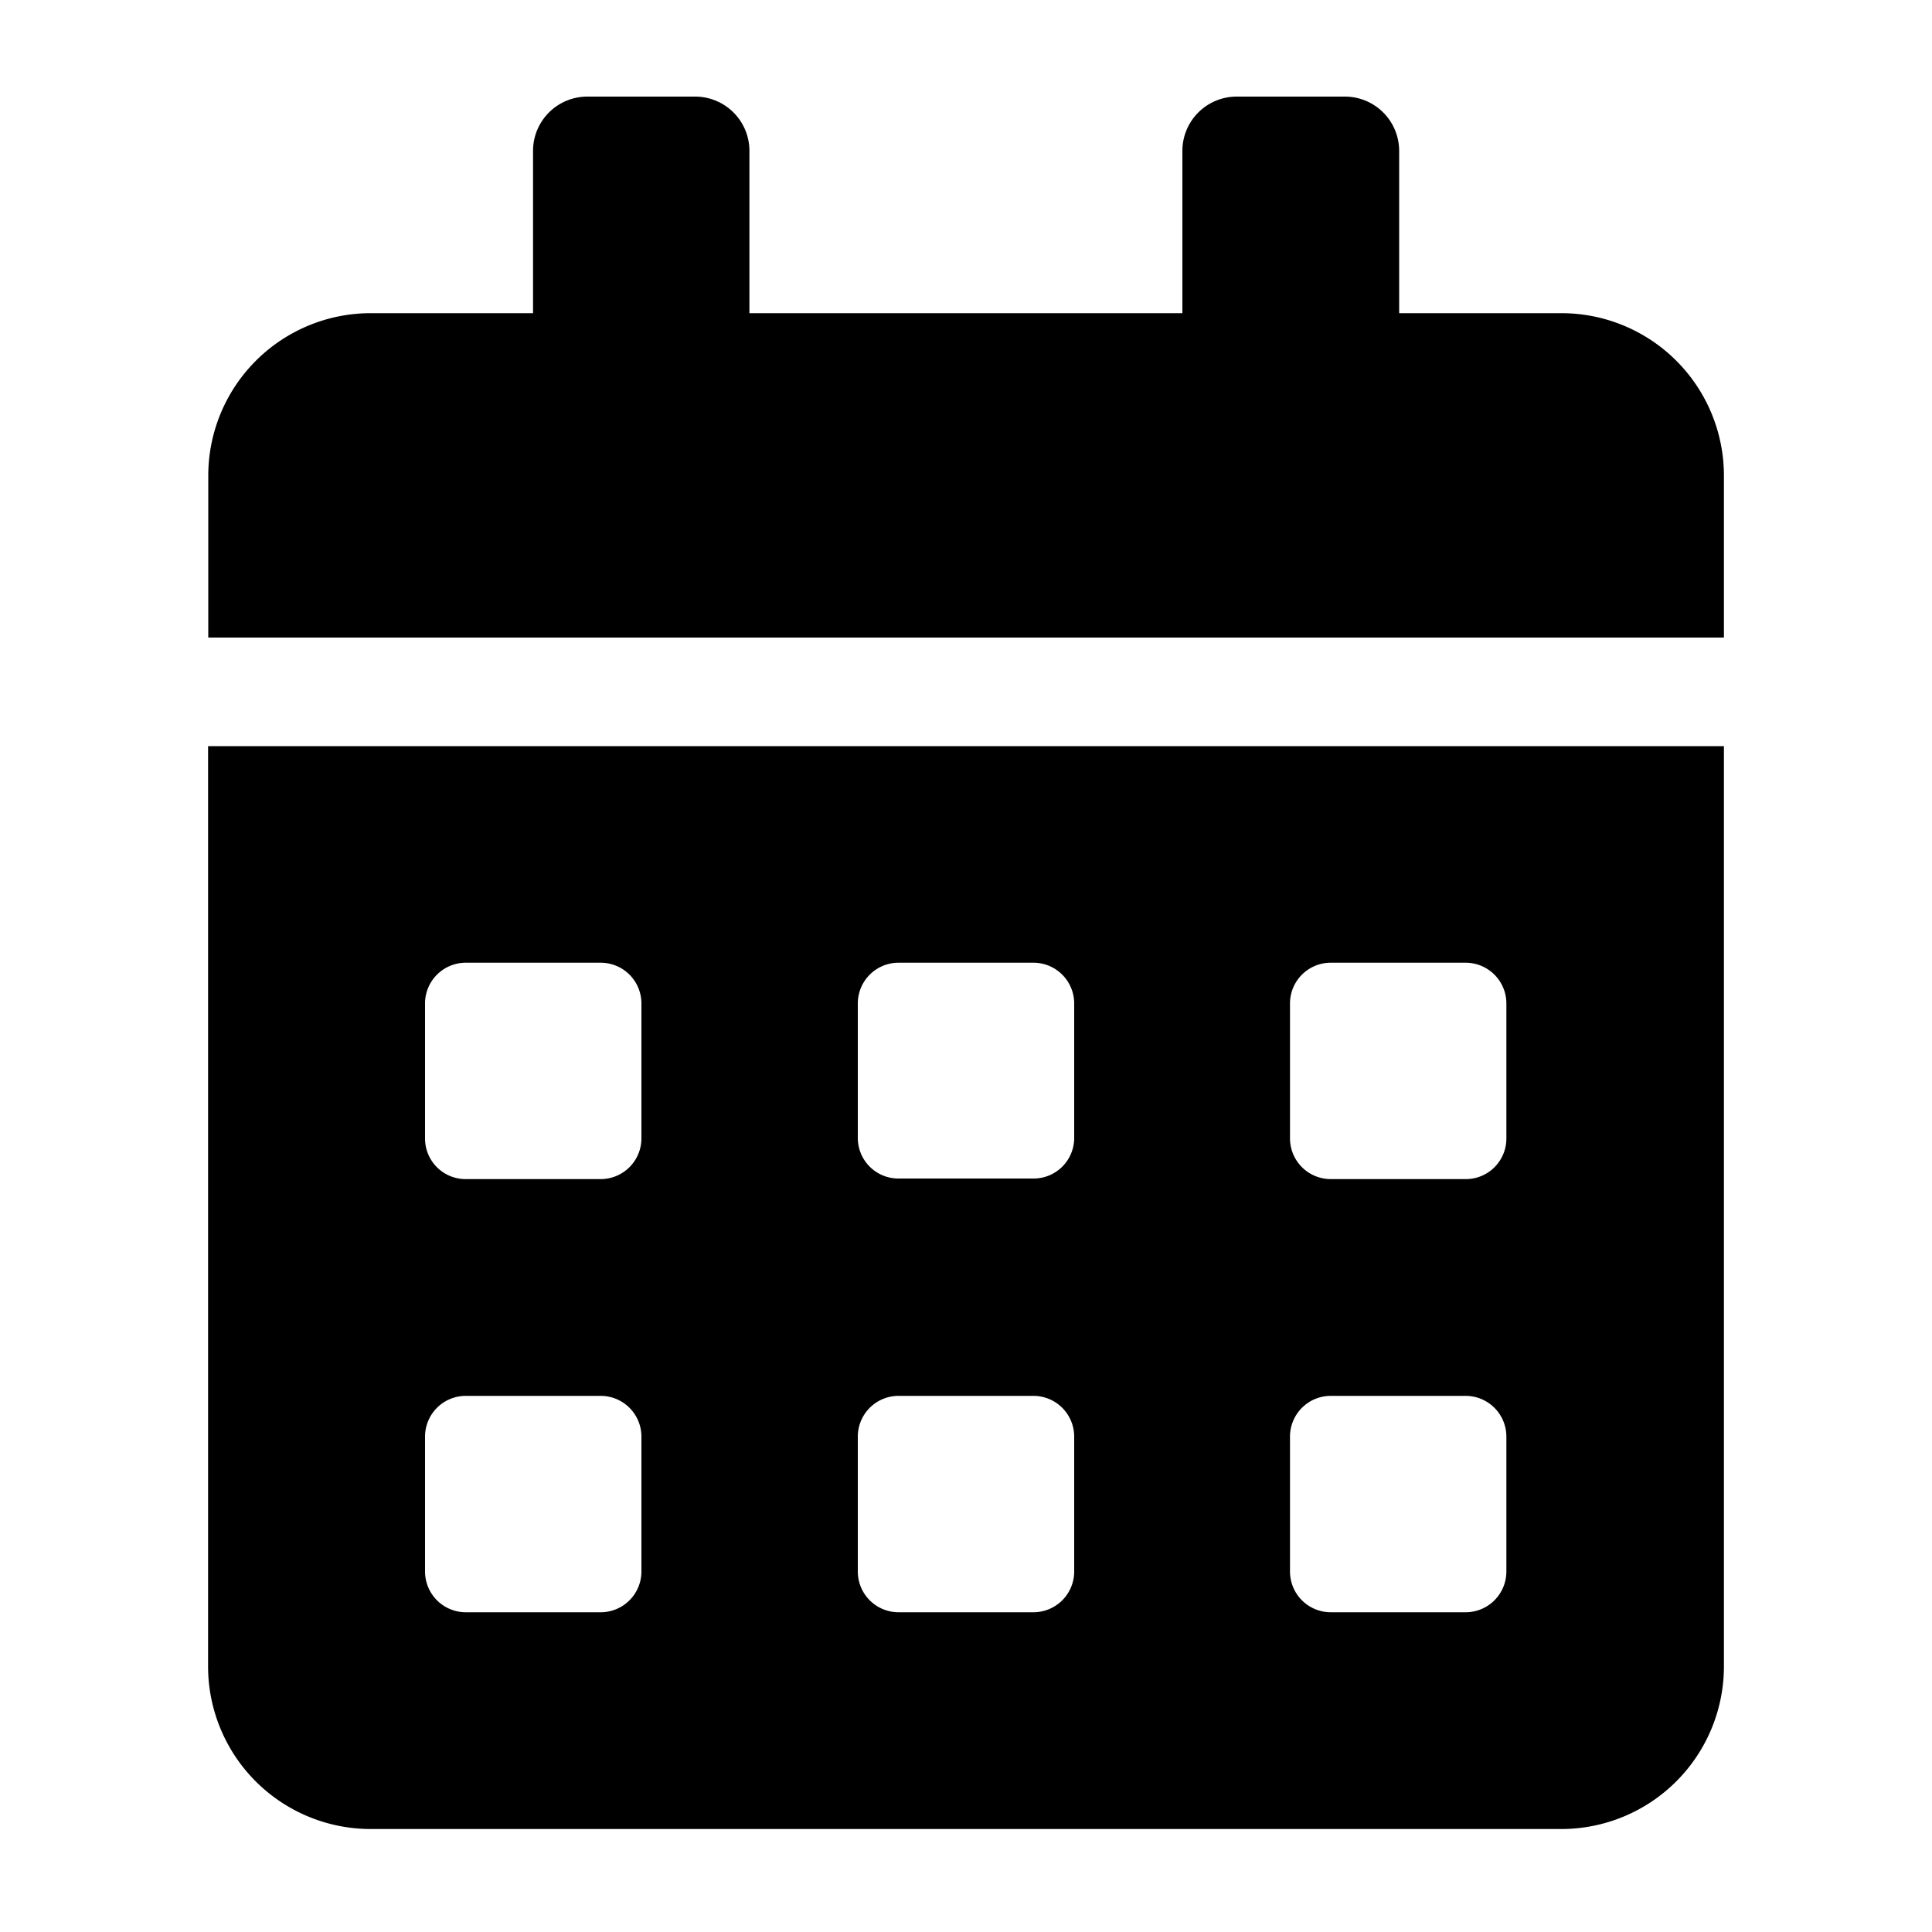 <svg xmlns="http://www.w3.org/2000/svg" viewBox="0 0 100 100"><title>service_black</title><g id="service"><path id="black" d="M10.77,86.26a8.42,8.42,0,0,0,8.41,8.41H80.82a8.42,8.42,0,0,0,8.41-8.41V38.62H10.77Zm56-34.33a2.11,2.11,0,0,1,2.1-2.1h7a2.11,2.11,0,0,1,2.1,2.1v7a2.1,2.1,0,0,1-2.1,2.1h-7a2.11,2.11,0,0,1-2.1-2.1Zm0,22.42a2.11,2.11,0,0,1,2.1-2.1h7a2.11,2.11,0,0,1,2.1,2.1v7a2.11,2.11,0,0,1-2.1,2.1h-7a2.11,2.11,0,0,1-2.1-2.1ZM44.4,51.93a2.11,2.11,0,0,1,2.1-2.1h7a2.11,2.11,0,0,1,2.1,2.1v7A2.1,2.1,0,0,1,53.5,61h-7a2.1,2.1,0,0,1-2.1-2.1Zm0,22.42a2.11,2.11,0,0,1,2.1-2.1h7a2.11,2.11,0,0,1,2.1,2.1v7a2.11,2.11,0,0,1-2.1,2.1h-7a2.11,2.11,0,0,1-2.1-2.1ZM22,51.93a2.11,2.11,0,0,1,2.1-2.1h7a2.11,2.11,0,0,1,2.1,2.1v7a2.11,2.11,0,0,1-2.1,2.1h-7a2.1,2.1,0,0,1-2.1-2.1Zm0,22.42a2.11,2.11,0,0,1,2.1-2.1h7a2.11,2.11,0,0,1,2.1,2.1v7a2.11,2.11,0,0,1-2.1,2.1h-7a2.11,2.11,0,0,1-2.1-2.1ZM80.82,16.21h-8.4V7.8A2.81,2.81,0,0,0,69.61,5H64a2.81,2.81,0,0,0-2.8,2.8v8.41H38.79V7.8A2.81,2.81,0,0,0,36,5h-5.6a2.81,2.81,0,0,0-2.81,2.8v8.41h-8.4a8.41,8.41,0,0,0-8.41,8.4V33H89.23V24.61A8.41,8.41,0,0,0,80.82,16.21Z"/></g></svg>